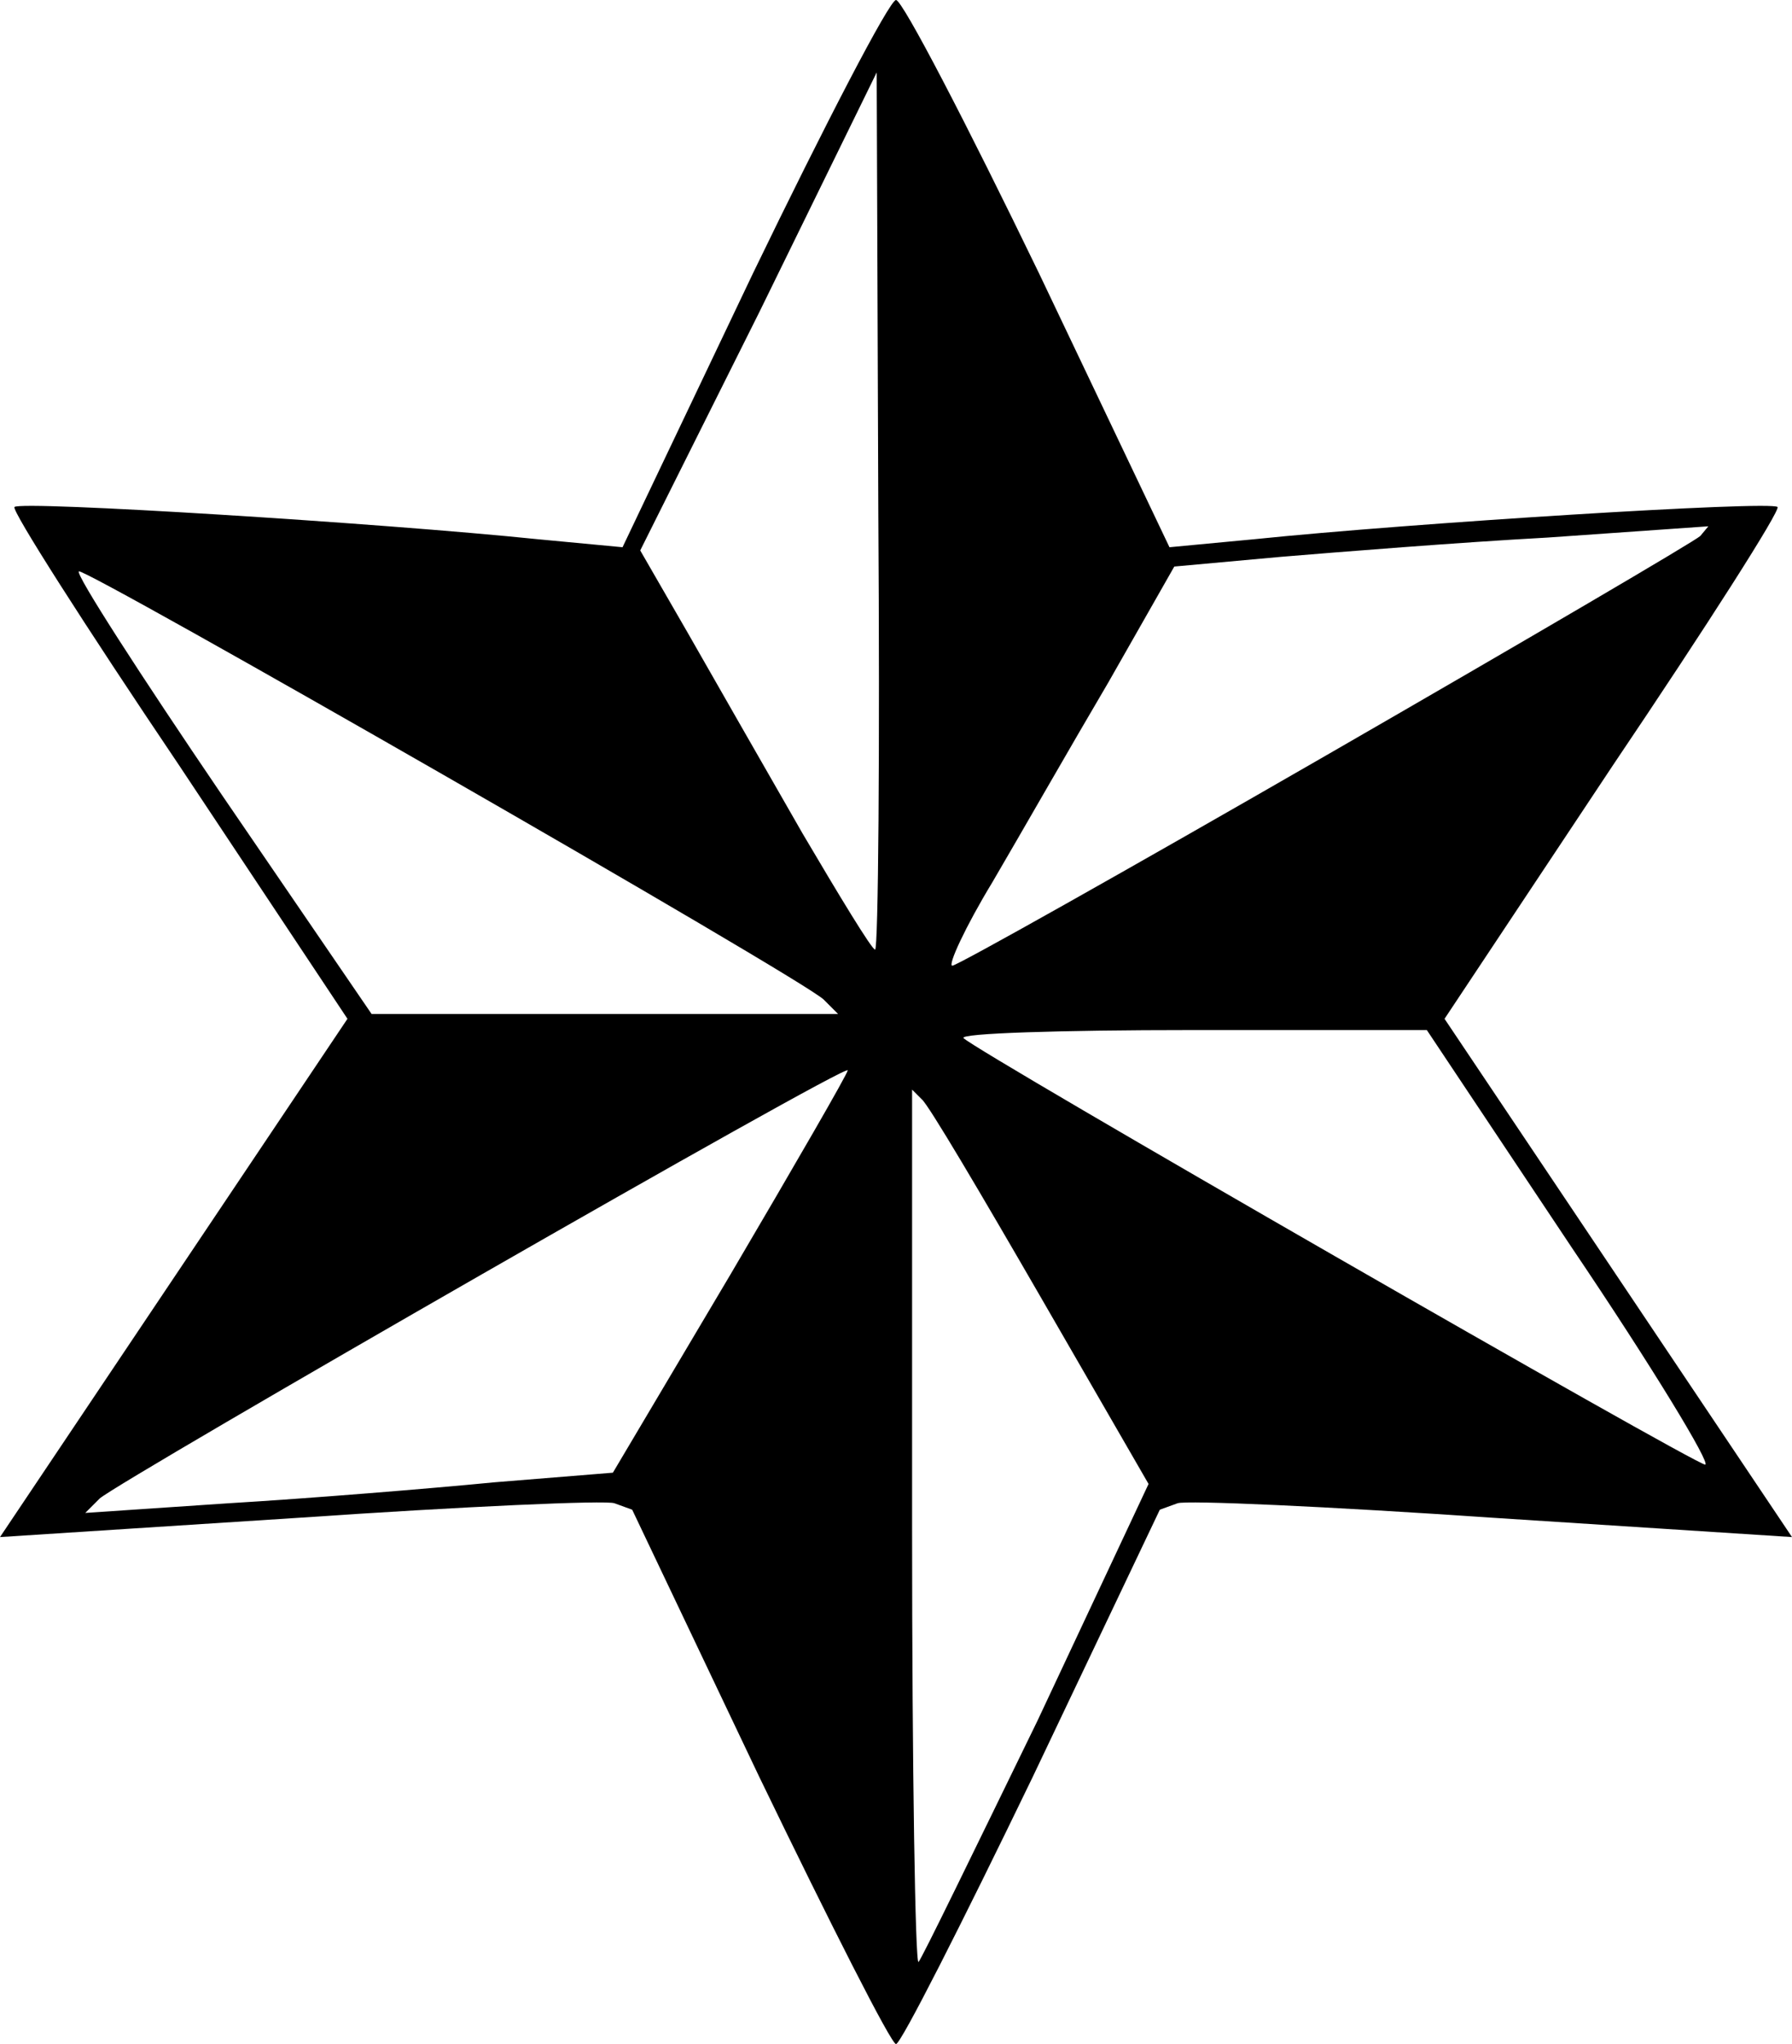 <svg xmlns="http://www.w3.org/2000/svg" id="root" viewBox="343 260 1114 1270">
  <path
    d="M815 1364 l-79 -166 -11 -4 c-5 -2 -94 2 -196 9 l-186 12 108 -161 108 -161 -105 -158 c-58 -86 -104 -158 -102 -160 4 -4 228 10 325 20 l53 5 81 -170 c45 -93 85 -170 89 -170 4 0 44 77 89 170 l81 170 53 -5 c97 -10 321 -24 325 -20 2 2 -44 74 -102 160 l-105 158 108 161 108 161 -186 -12 c-102 -7 -191 -11 -196 -9 l-11 4 -79 166 c-44 91 -82 166 -85 166 -3 0 -41 -75 -85 -166z m173 -35 l69 -147 -67 -116 c-37 -64 -70 -120 -74 -123 l-6 -6 0 273 c0 150 2 271 4 269 2 -2 35 -70 74 -150z m-338 -148 l74 -6 73 -123 c40 -68 73 -125 73 -127 0 -5 -451 254 -465 266 l-9 9 89 -6 c50 -3 124 -9 165 -13z m670 -146 l-90 -135 -147 0 c-80 0 -144 2 -141 5 9 9 453 264 461 265 4 0 -33 -61 -83 -135z m-465 -154 c-15 -14 -460 -269 -463 -266 -2 2 38 64 89 139 l93 136 145 0 145 0 -9 -9z m313 -152 c125 -72 229 -133 232 -136 l5 -6 -100 7 c-55 3 -130 9 -166 12 l-66 6 -41 72 c-23 39 -55 95 -72 124 -17 28 -28 52 -25 52 3 0 108 -59 233 -131z m-279 -151 l-1 -273 -73 149 -74 148 30 52 c16 28 48 84 71 124 23 39 43 72 45 72 2 0 3 -123 2 -272z"
  ></path>
</svg>

